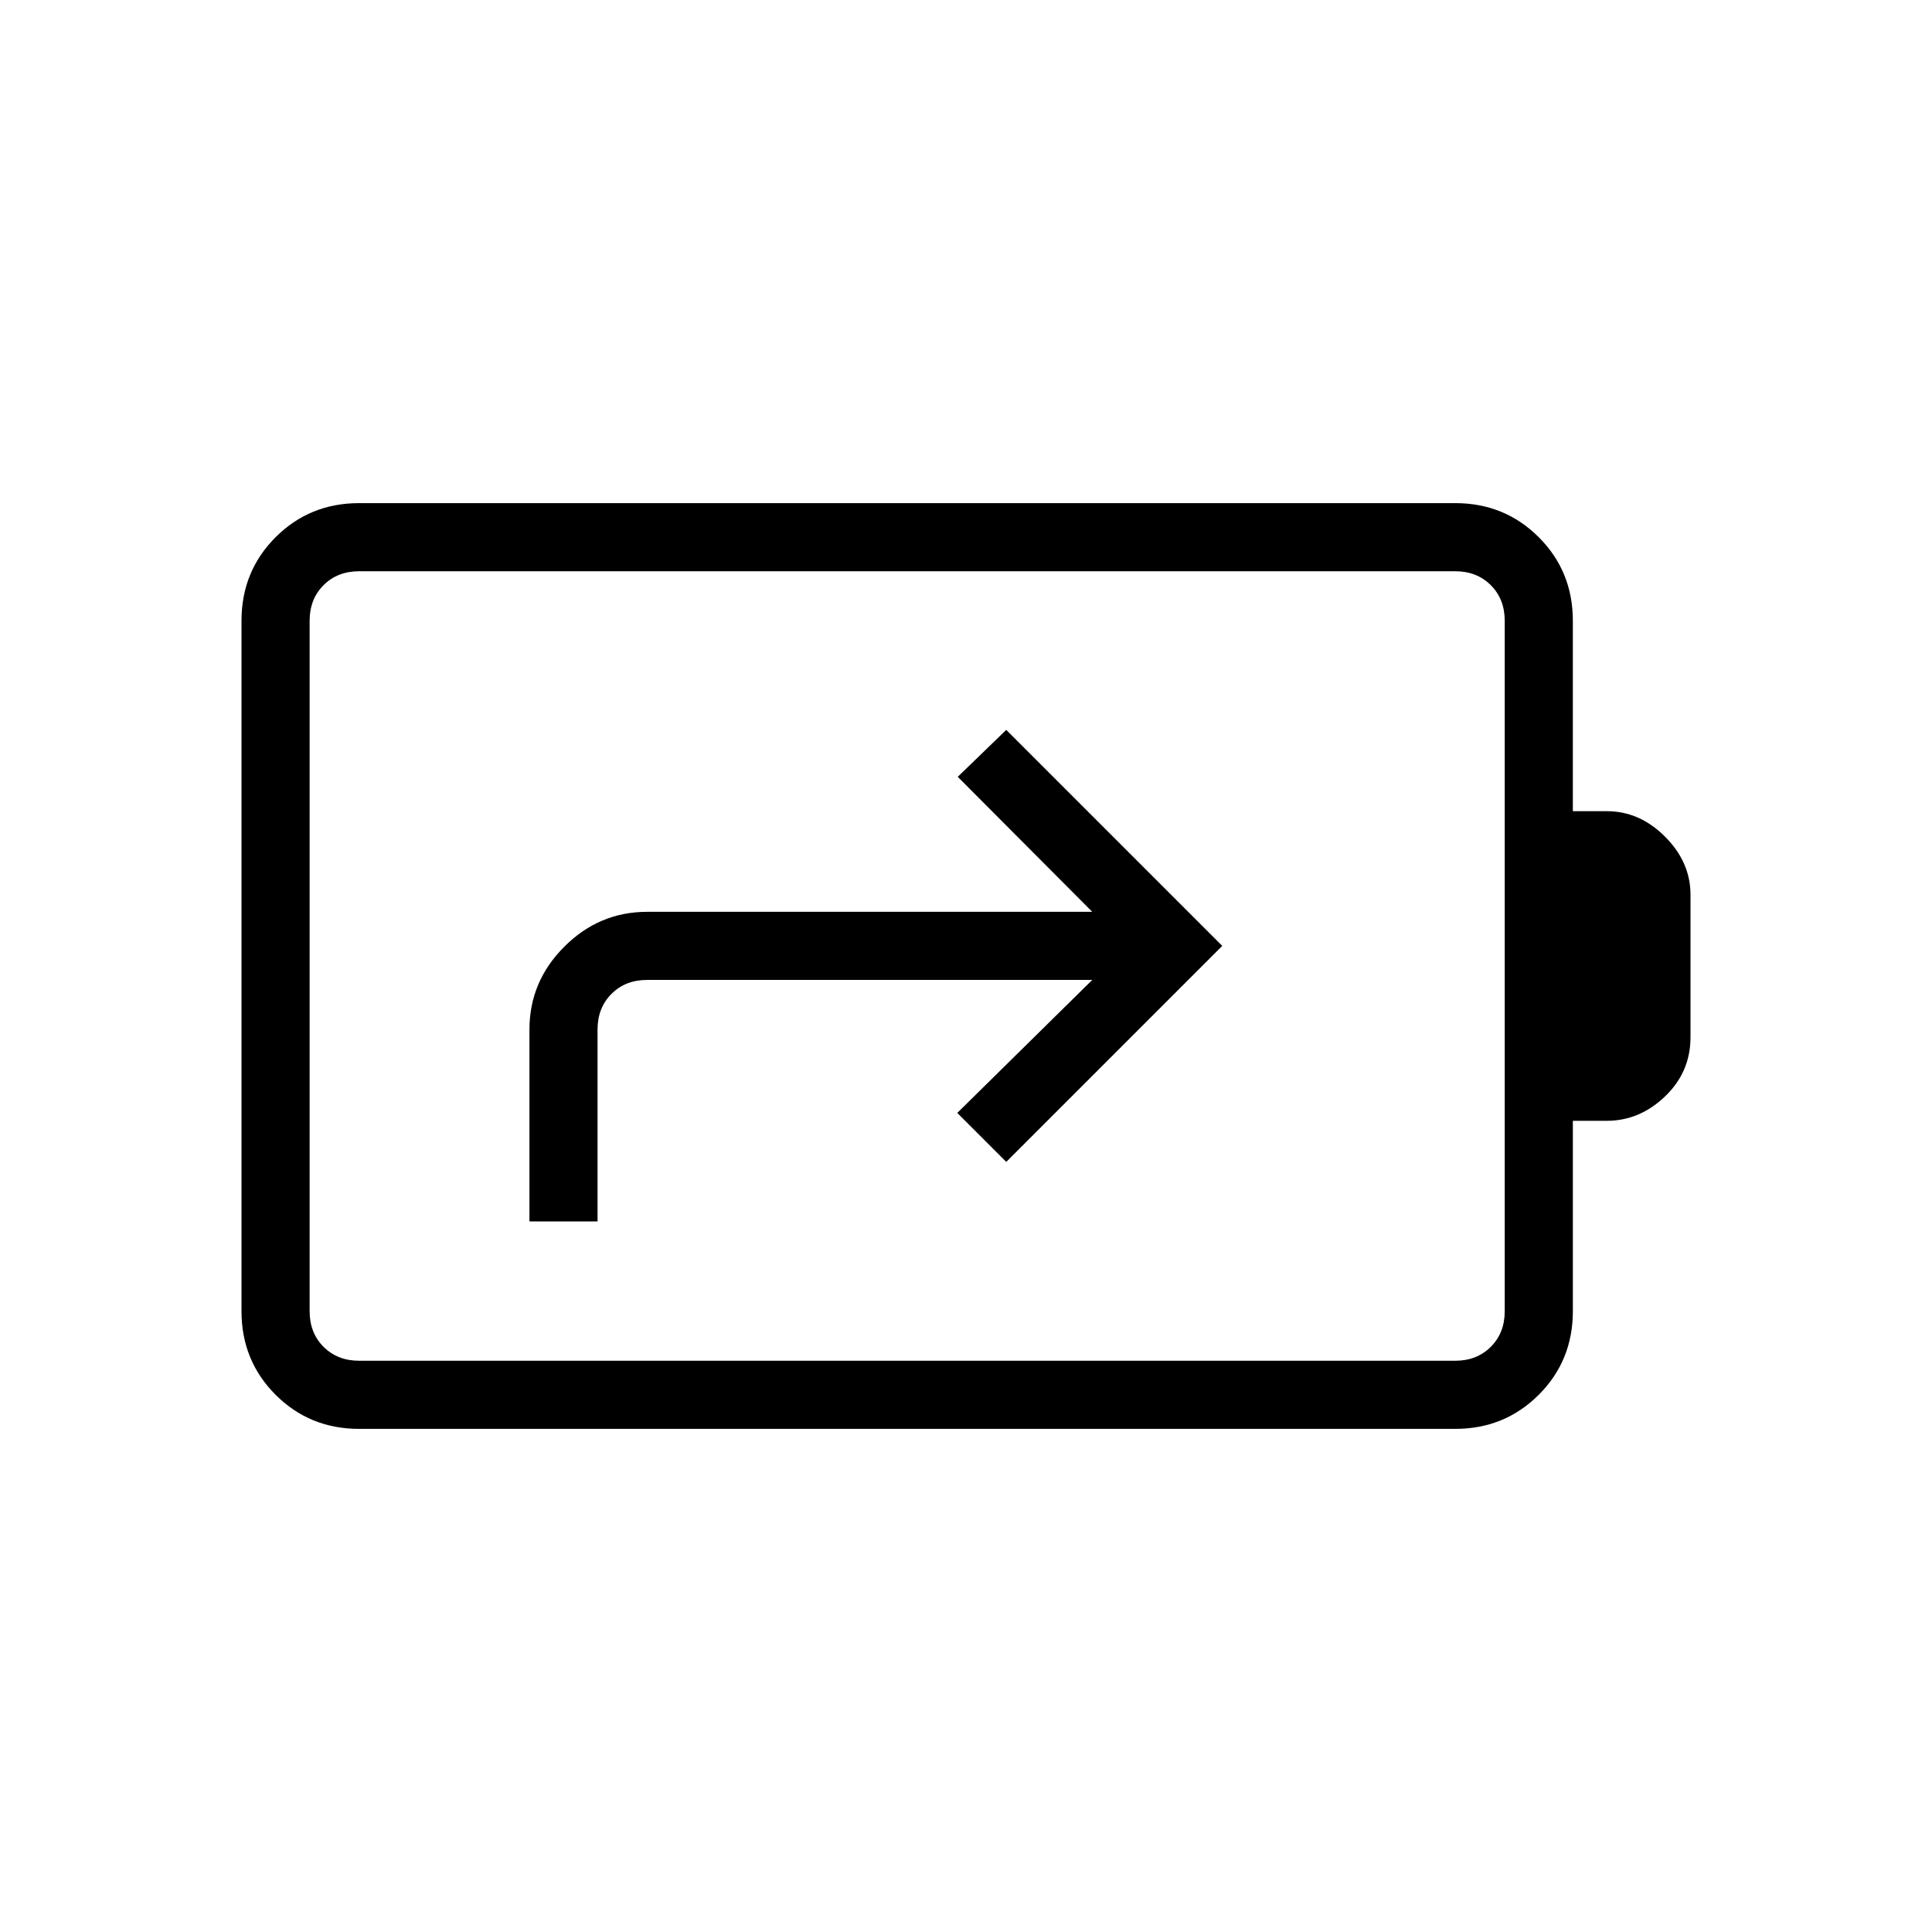 <svg xmlns="http://www.w3.org/2000/svg" height="40" viewBox="0 -960 960 960" width="40"><path d="M263.08-353.08h33.84v-95.38q0-10.77 6.93-17.69 6.92-6.93 17.69-6.93h221.2L475.67-407 500-382.67 607.33-490 500-597.33 475.9-574l66.84 67.08h-221.2q-23.81 0-41.14 17.32-17.32 17.33-17.32 41.14v95.38Zm-84.62 69.23h544.62q10.77 0 17.69-6.92 6.92-6.92 6.92-17.69v-343.08q0-10.77-6.92-17.69-6.92-6.92-17.69-6.92H178.46q-10.77 0-17.69 6.92-6.92 6.92-6.92 17.69v343.08q0 10.77 6.92 17.69 6.92 6.92 17.69 6.92Zm0 33.85q-24.58 0-41.52-16.94Q120-283.88 120-308.46v-343.08q0-24.58 16.94-41.52Q153.88-710 178.46-710h544.62q24.57 0 41.52 16.94 16.94 16.94 16.94 41.52v94.62h16.92q16.24 0 28.89 12.65Q840-531.62 840-515.38v70.76q0 17.3-12.65 29.42-12.65 12.12-28.89 12.12h-16.92v94.62q0 24.58-16.94 41.52Q747.65-250 723.08-250H178.46Zm-24.61-33.85v-392.3 392.3Z"/></svg>